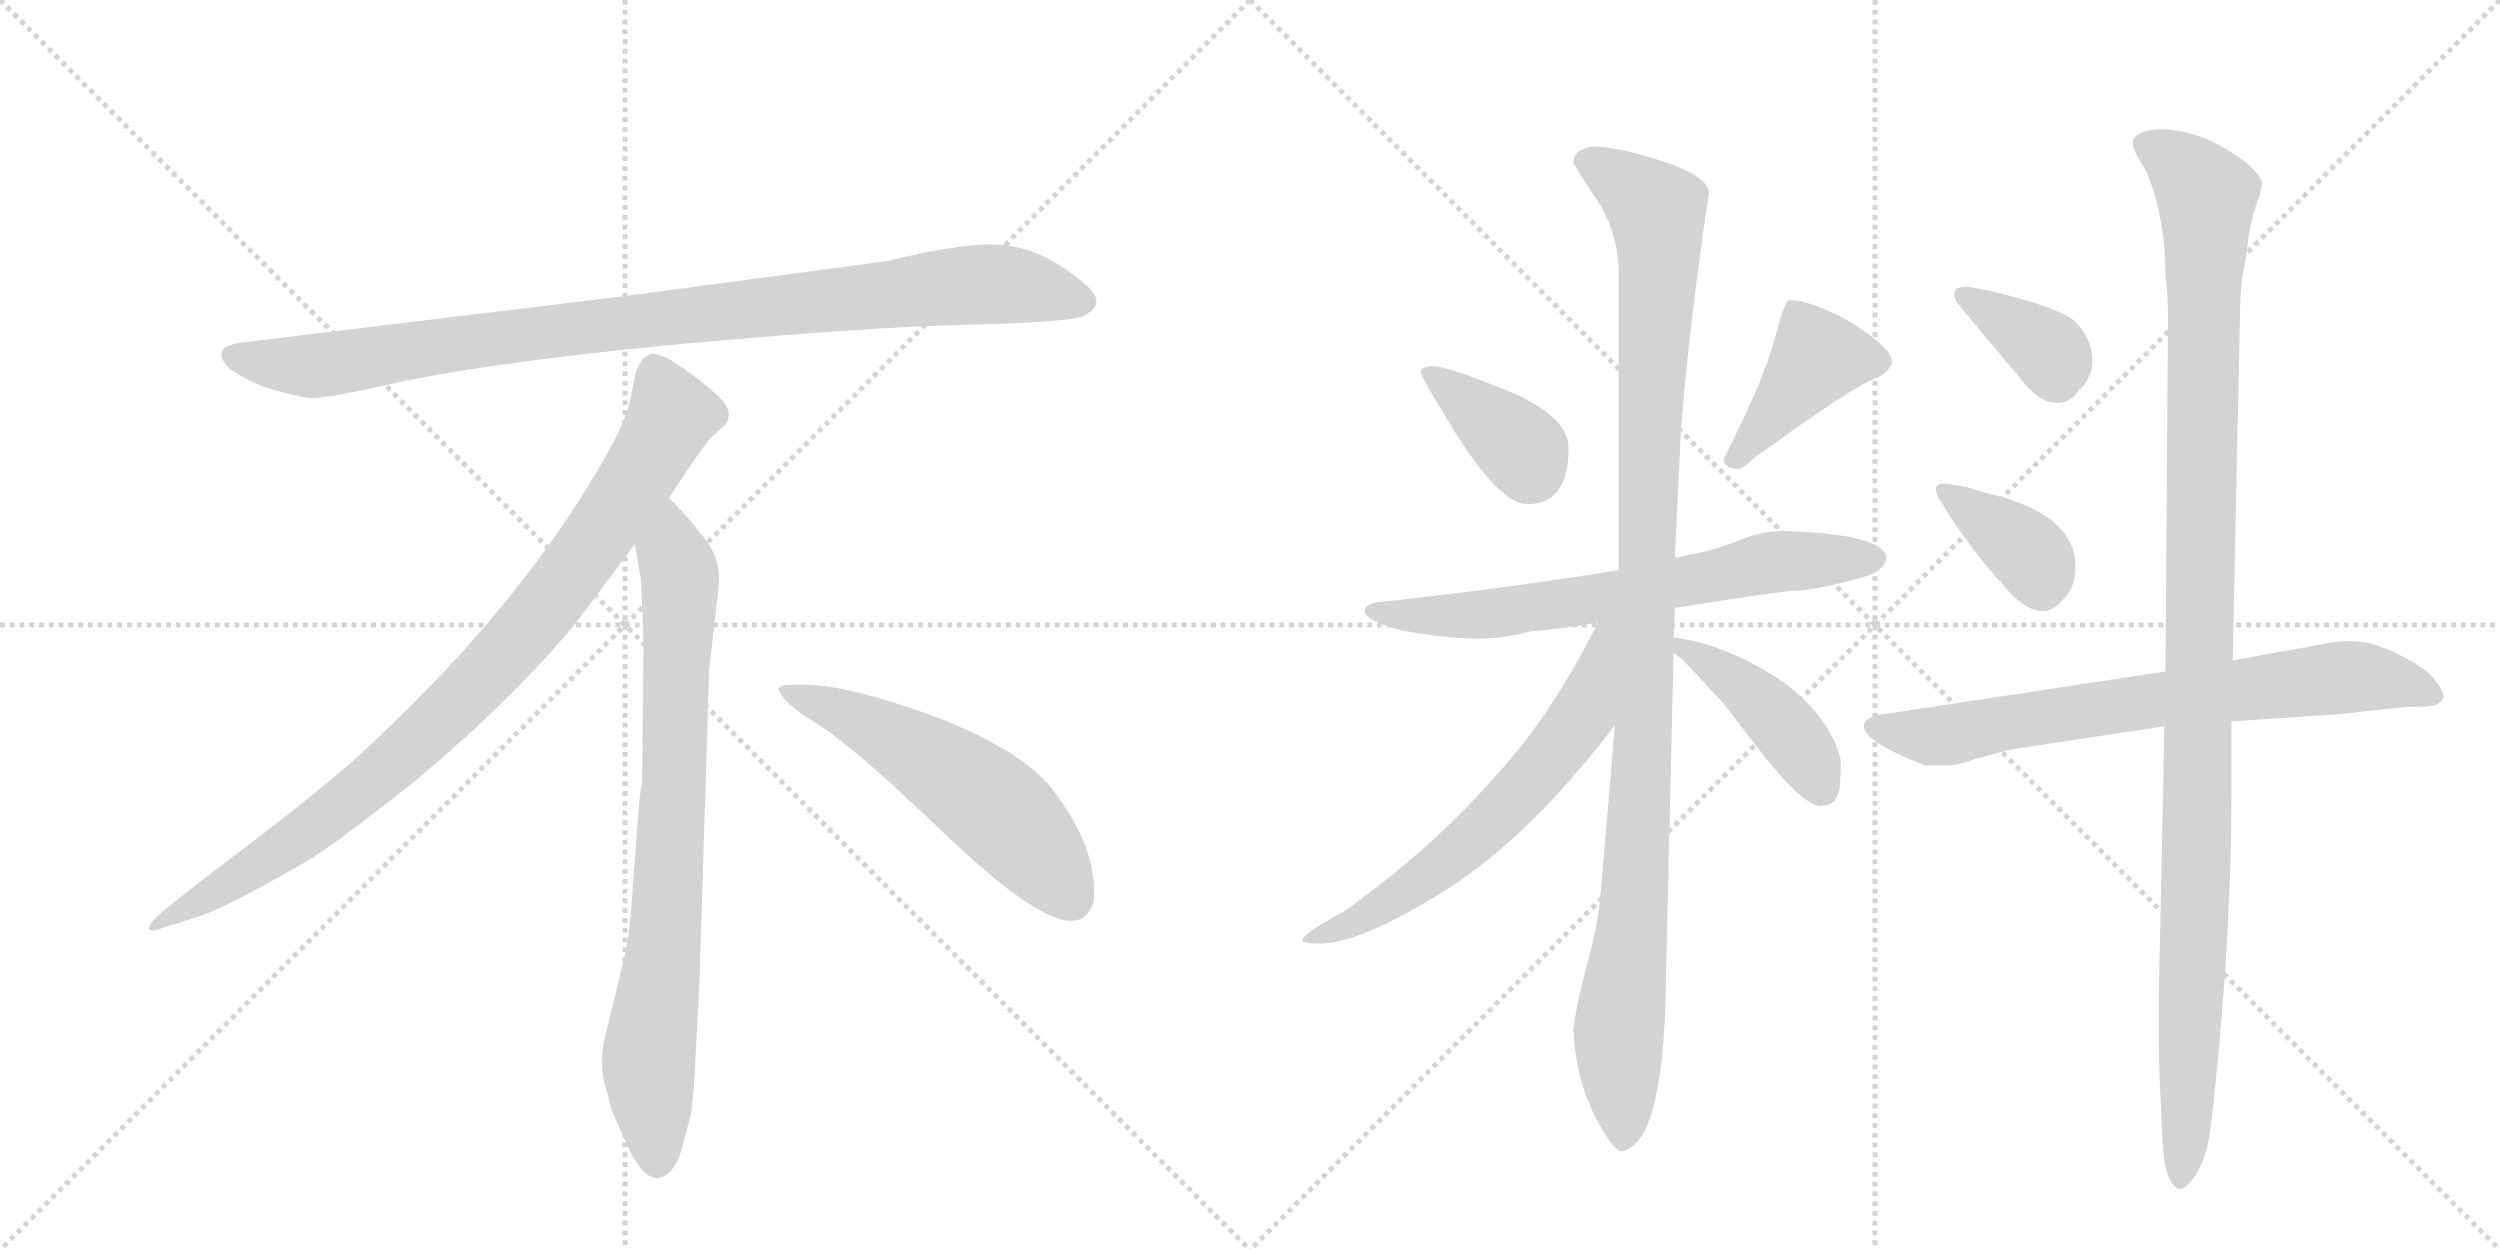 <svg version="1.1" viewBox="0 0 2048 1024" xmlns="http://www.w3.org/2000/svg">
  <g stroke="lightgray" stroke-dasharray="1,1" stroke-width="1" transform="scale(4, 4)">
    <line x1="0" y1="0" x2="256" y2="256"></line>
    <line x1="256" y1="0" x2="0" y2="256"></line>
    <line x1="128" y1="0" x2="128" y2="256"></line>
    <line x1="0" y1="128" x2="256" y2="128"></line>
    <line x1="256" y1="0" x2="512" y2="256"></line>
    <line x1="512" y1="0" x2="256" y2="256"></line>
    <line x1="384" y1="0" x2="384" y2="256"></line>
    <line x1="256" y1="128" x2="512" y2="128"></line>
  </g>
<g transform="scale(1, -1) translate(0, -850)">
   <style type="text/css">
    @keyframes keyframes0 {
      from {
       stroke: black;
       stroke-dashoffset: 952;
       stroke-width: 128;
       }
       76% {
       animation-timing-function: step-end;
       stroke: black;
       stroke-dashoffset: 0;
       stroke-width: 128;
       }
       to {
       stroke: black;
       stroke-width: 1024;
       }
       }
       #make-me-a-hanzi-animation-0 {
         animation: keyframes0 1.025s both;
         animation-delay: 0s;
         animation-timing-function: linear;
       }
    @keyframes keyframes1 {
      from {
       stroke: black;
       stroke-dashoffset: 897;
       stroke-width: 128;
       }
       74% {
       animation-timing-function: step-end;
       stroke: black;
       stroke-dashoffset: 0;
       stroke-width: 128;
       }
       to {
       stroke: black;
       stroke-width: 1024;
       }
       }
       #make-me-a-hanzi-animation-1 {
         animation: keyframes1 0.98s both;
         animation-delay: 1.025s;
         animation-timing-function: linear;
       }
    @keyframes keyframes2 {
      from {
       stroke: black;
       stroke-dashoffset: 792;
       stroke-width: 128;
       }
       72% {
       animation-timing-function: step-end;
       stroke: black;
       stroke-dashoffset: 0;
       stroke-width: 128;
       }
       to {
       stroke: black;
       stroke-width: 1024;
       }
       }
       #make-me-a-hanzi-animation-2 {
         animation: keyframes2 0.895s both;
         animation-delay: 2.005s;
         animation-timing-function: linear;
       }
    @keyframes keyframes3 {
      from {
       stroke: black;
       stroke-dashoffset: 548;
       stroke-width: 128;
       }
       64% {
       animation-timing-function: step-end;
       stroke: black;
       stroke-dashoffset: 0;
       stroke-width: 128;
       }
       to {
       stroke: black;
       stroke-width: 1024;
       }
       }
       #make-me-a-hanzi-animation-3 {
         animation: keyframes3 0.696s both;
         animation-delay: 2.899s;
         animation-timing-function: linear;
       }
    @keyframes keyframes4 {
      from {
       stroke: black;
       stroke-dashoffset: 372;
       stroke-width: 128;
       }
       55% {
       animation-timing-function: step-end;
       stroke: black;
       stroke-dashoffset: 0;
       stroke-width: 128;
       }
       to {
       stroke: black;
       stroke-width: 1024;
       }
       }
       #make-me-a-hanzi-animation-4 {
         animation: keyframes4 0.553s both;
         animation-delay: 3.595s;
         animation-timing-function: linear;
       }
    @keyframes keyframes5 {
      from {
       stroke: black;
       stroke-dashoffset: 409;
       stroke-width: 128;
       }
       57% {
       animation-timing-function: step-end;
       stroke: black;
       stroke-dashoffset: 0;
       stroke-width: 128;
       }
       to {
       stroke: black;
       stroke-width: 1024;
       }
       }
       #make-me-a-hanzi-animation-5 {
         animation: keyframes5 0.583s both;
         animation-delay: 4.148s;
         animation-timing-function: linear;
       }
    @keyframes keyframes6 {
      from {
       stroke: black;
       stroke-dashoffset: 671;
       stroke-width: 128;
       }
       69% {
       animation-timing-function: step-end;
       stroke: black;
       stroke-dashoffset: 0;
       stroke-width: 128;
       }
       to {
       stroke: black;
       stroke-width: 1024;
       }
       }
       #make-me-a-hanzi-animation-6 {
         animation: keyframes6 0.796s both;
         animation-delay: 4.731s;
         animation-timing-function: linear;
       }
    @keyframes keyframes7 {
      from {
       stroke: black;
       stroke-dashoffset: 1092;
       stroke-width: 128;
       }
       78% {
       animation-timing-function: step-end;
       stroke: black;
       stroke-dashoffset: 0;
       stroke-width: 128;
       }
       to {
       stroke: black;
       stroke-width: 1024;
       }
       }
       #make-me-a-hanzi-animation-7 {
         animation: keyframes7 1.139s both;
         animation-delay: 5.527s;
         animation-timing-function: linear;
       }
    @keyframes keyframes8 {
      from {
       stroke: black;
       stroke-dashoffset: 620;
       stroke-width: 128;
       }
       67% {
       animation-timing-function: step-end;
       stroke: black;
       stroke-dashoffset: 0;
       stroke-width: 128;
       }
       to {
       stroke: black;
       stroke-width: 1024;
       }
       }
       #make-me-a-hanzi-animation-8 {
         animation: keyframes8 0.755s both;
         animation-delay: 6.666s;
         animation-timing-function: linear;
       }
    @keyframes keyframes9 {
      from {
       stroke: black;
       stroke-dashoffset: 430;
       stroke-width: 128;
       }
       58% {
       animation-timing-function: step-end;
       stroke: black;
       stroke-dashoffset: 0;
       stroke-width: 128;
       }
       to {
       stroke: black;
       stroke-width: 1024;
       }
       }
       #make-me-a-hanzi-animation-9 {
         animation: keyframes9 0.6s both;
         animation-delay: 7.42s;
         animation-timing-function: linear;
       }
    @keyframes keyframes10 {
      from {
       stroke: black;
       stroke-dashoffset: 362;
       stroke-width: 128;
       }
       54% {
       animation-timing-function: step-end;
       stroke: black;
       stroke-dashoffset: 0;
       stroke-width: 128;
       }
       to {
       stroke: black;
       stroke-width: 1024;
       }
       }
       #make-me-a-hanzi-animation-10 {
         animation: keyframes10 0.545s both;
         animation-delay: 8.02s;
         animation-timing-function: linear;
       }
    @keyframes keyframes11 {
      from {
       stroke: black;
       stroke-dashoffset: 370;
       stroke-width: 128;
       }
       55% {
       animation-timing-function: step-end;
       stroke: black;
       stroke-dashoffset: 0;
       stroke-width: 128;
       }
       to {
       stroke: black;
       stroke-width: 1024;
       }
       }
       #make-me-a-hanzi-animation-11 {
         animation: keyframes11 0.551s both;
         animation-delay: 8.565s;
         animation-timing-function: linear;
       }
    @keyframes keyframes12 {
      from {
       stroke: black;
       stroke-dashoffset: 718;
       stroke-width: 128;
       }
       70% {
       animation-timing-function: step-end;
       stroke: black;
       stroke-dashoffset: 0;
       stroke-width: 128;
       }
       to {
       stroke: black;
       stroke-width: 1024;
       }
       }
       #make-me-a-hanzi-animation-12 {
         animation: keyframes12 0.834s both;
         animation-delay: 9.116s;
         animation-timing-function: linear;
       }
    @keyframes keyframes13 {
      from {
       stroke: black;
       stroke-dashoffset: 1123;
       stroke-width: 128;
       }
       79% {
       animation-timing-function: step-end;
       stroke: black;
       stroke-dashoffset: 0;
       stroke-width: 128;
       }
       to {
       stroke: black;
       stroke-width: 1024;
       }
       }
       #make-me-a-hanzi-animation-13 {
         animation: keyframes13 1.164s both;
         animation-delay: 9.95s;
         animation-timing-function: linear;
       }
</style>
<path d="M 726 636 L 508 607 L 203 570 Q 170 567 187 549 Q 195 542 216 533 Q 244 525 253 524 Q 263 523 305 532 Q 383 551 545 567 Q 707 582 792 584 Q 877 586 887 591 Q 909 601 888 618 Q 856 645 825 649 Q 795 653 726 636 Z" fill="lightgray"></path> 
<path d="M 548 442 Q 576 485 583 492 L 594 502 Q 597 505 597 511 Q 597 516 590 524 Q 572 541 548 556 Q 537 561 533 560 L 528 557 Q 526 556 524 552 Q 522 547 521 546 L 517 526 Q 514 507 496 476 Q 424 348 284 222 Q 235 181 180 140 Q 126 99 124 94 Q 117 84 134 90 L 159 98 Q 179 103 247 142 Q 268 153 341 211 Q 422 279 472 340 L 520 404 L 548 442 Z" fill="lightgray"></path> 
<path d="M 573 46 L 581 302 L 587 354 Q 589 370 589 377 Q 589 398 571 416 Q 569 421 548 442 C 527 464 515 434 520 404 L 525 376 Q 527 335 527 314 L 526 208 Q 524 202 522 172 L 518 119 Q 516 86 512 68 L 497 6 Q 489 -22 498 -47 L 500 -56 Q 502 -62 514 -89 Q 527 -116 539 -115 Q 551 -114 558 -93 L 566 -63 Q 569 -40 570 -12 L 573 46 Z" fill="lightgray"></path> 
<path d="M 638 285 Q 641 274 671 256 Q 701 237 777 164 Q 854 91 881 96 Q 891 97 896 111 Q 900 155 861 205 Q 836 235 771 261 Q 688 292 650 289 Q 637 289 638 285 Z" fill="lightgray"></path> 
<path d="M 1181 514 Q 1226 437 1251 437 Q 1285 437 1285 483 Q 1285 509 1235 530 Q 1185 550 1175 550 Q 1165 550 1164 546 Q 1164 541 1181 514 Z" fill="lightgray"></path> 
<path d="M 1466 604 Q 1462 604 1454 573 Q 1446 541 1412 474 Q 1412 466 1424 466 Q 1428 466 1436 474 Q 1521 536 1539 541 Q 1550 548 1550 554 Q 1550 564 1518 585 Q 1485 604 1466 604 Z" fill="lightgray"></path> 
<path d="M 1526 377 Q 1546 383 1545 395 Q 1539 413 1459 415 Q 1445 415 1426 408 Q 1407 400 1391 397 L 1372 393 L 1326 383 Q 1234 368 1132 357 Q 1118 356 1118 349 Q 1119 342 1146 334 Q 1184 327 1206 327 Q 1229 326 1255 333 Q 1265 333 1309 340 L 1372 352 Q 1454 365 1469 366 Q 1485 366 1526 377 Z" fill="lightgray"></path> 
<path d="M 1372 393 L 1377 497 Q 1384 586 1400 692 Q 1400 705 1362 718 Q 1324 730 1305 730 Q 1289 728 1289 717 Q 1289 715 1307 688 Q 1326 660 1326 626 L 1326 383 L 1323 256 L 1311 116 Q 1309 91 1299 56 Q 1290 21 1289 6 Q 1291 -40 1313 -76 Q 1323 -93 1328 -93 Q 1334 -94 1344 -82 Q 1360 -59 1364 17 L 1371 315 L 1371 328 L 1372 352 L 1372 393 Z" fill="lightgray"></path> 
<path d="M 1309 340 Q 1270 262 1223 212 Q 1173 155 1102 104 Q 1067 85 1067 80 Q 1067 77 1081 77 Q 1114 77 1183 120 Q 1252 163 1323 256 C 1398 352 1323 367 1309 340 Z" fill="lightgray"></path> 
<path d="M 1371 315 L 1378 310 L 1410 276 L 1448 227 Q 1481 187 1493 190 L 1495 190 Q 1504 191 1507 204 Q 1509 228 1507 231 Q 1498 262 1464 289 Q 1429 314 1388 325 L 1371 328 C 1347 332 1347 332 1371 315 Z" fill="lightgray"></path> 
<path d="M 1601 609 Q 1601 605 1604 601 L 1660 534 Q 1673 520 1684 520 Q 1695 519 1703 530 Q 1712 538 1714 551 Q 1715 574 1697 589 Q 1680 600 1629 612 L 1613 615 Q 1601 616 1601 609 Z" fill="lightgray"></path> 
<path d="M 1590 439 L 1598 426 Q 1619 395 1639 373 Q 1670 335 1689 358 Q 1699 366 1700 382 Q 1701 397 1695 407 Q 1682 431 1639 443 Q 1623 447 1611 451 L 1593 454 Q 1586 454 1586 449 Q 1586 444 1590 439 Z" fill="lightgray"></path> 
<path d="M 1774 300 L 1537 264 Q 1527 261 1527 256 Q 1525 243 1577 223 L 1594 223 Q 1605 223 1617 228 L 1647 236 L 1773 255 L 1828 259 L 1917 265 L 1971 271 L 1981 271 Q 1996 271 1999 275 Q 2007 280 1991 297 Q 1981 307 1956 318 Q 1932 329 1901 322 L 1829 309 L 1774 300 Z" fill="lightgray"></path> 
<path d="M 1751 722 L 1759 708 Q 1774 670 1774 624 Q 1776 610 1776 589 L 1774 300 L 1773 255 L 1770 102 Q 1767 2 1770 -52 L 1771 -75 Q 1772 -102 1776 -113 Q 1781 -124 1786 -124 Q 1791 -124 1799 -112 Q 1807 -100 1810 -80 L 1813 -57 Q 1828 84 1828 198 L 1828 259 L 1829 309 L 1835 591 Q 1835 610 1837 624 Q 1840 637 1842 656 Q 1845 674 1849 684 Q 1853 694 1853 700 Q 1853 705 1841 716 Q 1805 744 1770 744 Q 1738 743 1751 722 Z" fill="lightgray"></path> 
      <clipPath id="make-me-a-hanzi-clip-0">
      <path d="M 726 636 L 508 607 L 203 570 Q 170 567 187 549 Q 195 542 216 533 Q 244 525 253 524 Q 263 523 305 532 Q 383 551 545 567 Q 707 582 792 584 Q 877 586 887 591 Q 909 601 888 618 Q 856 645 825 649 Q 795 653 726 636 Z" fill="lightgray"></path>
      </clipPath>
      <path clip-path="url(#make-me-a-hanzi-clip-0)" d="M 195 559 L 217 552 L 274 552 L 503 585 L 786 616 L 825 617 L 885 605 " fill="none" id="make-me-a-hanzi-animation-0" stroke-dasharray="824 1648" stroke-linecap="round"></path>

      <clipPath id="make-me-a-hanzi-clip-1">
      <path d="M 548 442 Q 576 485 583 492 L 594 502 Q 597 505 597 511 Q 597 516 590 524 Q 572 541 548 556 Q 537 561 533 560 L 528 557 Q 526 556 524 552 Q 522 547 521 546 L 517 526 Q 514 507 496 476 Q 424 348 284 222 Q 235 181 180 140 Q 126 99 124 94 Q 117 84 134 90 L 159 98 Q 179 103 247 142 Q 268 153 341 211 Q 422 279 472 340 L 520 404 L 548 442 Z" fill="lightgray"></path>
      </clipPath>
      <path clip-path="url(#make-me-a-hanzi-clip-1)" d="M 538 547 L 551 510 L 547 501 L 501 427 L 421 322 L 319 221 L 264 177 L 129 93 " fill="none" id="make-me-a-hanzi-animation-1" stroke-dasharray="769 1538" stroke-linecap="round"></path>

      <clipPath id="make-me-a-hanzi-clip-2">
      <path d="M 573 46 L 581 302 L 587 354 Q 589 370 589 377 Q 589 398 571 416 Q 569 421 548 442 C 527 464 515 434 520 404 L 525 376 Q 527 335 527 314 L 526 208 Q 524 202 522 172 L 518 119 Q 516 86 512 68 L 497 6 Q 489 -22 498 -47 L 500 -56 Q 502 -62 514 -89 Q 527 -116 539 -115 Q 551 -114 558 -93 L 566 -63 Q 569 -40 570 -12 L 573 46 Z" fill="lightgray"></path>
      </clipPath>
      <path clip-path="url(#make-me-a-hanzi-clip-2)" d="M 549 431 L 550 397 L 557 379 L 553 220 L 545 85 L 531 -24 L 539 -102 " fill="none" id="make-me-a-hanzi-animation-2" stroke-dasharray="664 1328" stroke-linecap="round"></path>

      <clipPath id="make-me-a-hanzi-clip-3">
      <path d="M 638 285 Q 641 274 671 256 Q 701 237 777 164 Q 854 91 881 96 Q 891 97 896 111 Q 900 155 861 205 Q 836 235 771 261 Q 688 292 650 289 Q 637 289 638 285 Z" fill="lightgray"></path>
      </clipPath>
      <path clip-path="url(#make-me-a-hanzi-clip-3)" d="M 645 284 L 688 268 L 793 206 L 841 163 L 877 115 " fill="none" id="make-me-a-hanzi-animation-3" stroke-dasharray="420 840" stroke-linecap="round"></path>

      <clipPath id="make-me-a-hanzi-clip-4">
      <path d="M 1181 514 Q 1226 437 1251 437 Q 1285 437 1285 483 Q 1285 509 1235 530 Q 1185 550 1175 550 Q 1165 550 1164 546 Q 1164 541 1181 514 Z" fill="lightgray"></path>
      </clipPath>
      <path clip-path="url(#make-me-a-hanzi-clip-4)" d="M 1171 545 L 1241 488 L 1253 465 " fill="none" id="make-me-a-hanzi-animation-4" stroke-dasharray="244 488" stroke-linecap="round"></path>

      <clipPath id="make-me-a-hanzi-clip-5">
      <path d="M 1466 604 Q 1462 604 1454 573 Q 1446 541 1412 474 Q 1412 466 1424 466 Q 1428 466 1436 474 Q 1521 536 1539 541 Q 1550 548 1550 554 Q 1550 564 1518 585 Q 1485 604 1466 604 Z" fill="lightgray"></path>
      </clipPath>
      <path clip-path="url(#make-me-a-hanzi-clip-5)" d="M 1540 554 L 1489 557 L 1424 479 " fill="none" id="make-me-a-hanzi-animation-5" stroke-dasharray="281 562" stroke-linecap="round"></path>

      <clipPath id="make-me-a-hanzi-clip-6">
      <path d="M 1526 377 Q 1546 383 1545 395 Q 1539 413 1459 415 Q 1445 415 1426 408 Q 1407 400 1391 397 L 1372 393 L 1326 383 Q 1234 368 1132 357 Q 1118 356 1118 349 Q 1119 342 1146 334 Q 1184 327 1206 327 Q 1229 326 1255 333 Q 1265 333 1309 340 L 1372 352 Q 1454 365 1469 366 Q 1485 366 1526 377 Z" fill="lightgray"></path>
      </clipPath>
      <path clip-path="url(#make-me-a-hanzi-clip-6)" d="M 1125 349 L 1212 346 L 1456 390 L 1536 393 " fill="none" id="make-me-a-hanzi-animation-6" stroke-dasharray="543 1086" stroke-linecap="round"></path>

      <clipPath id="make-me-a-hanzi-clip-7">
      <path d="M 1372 393 L 1377 497 Q 1384 586 1400 692 Q 1400 705 1362 718 Q 1324 730 1305 730 Q 1289 728 1289 717 Q 1289 715 1307 688 Q 1326 660 1326 626 L 1326 383 L 1323 256 L 1311 116 Q 1309 91 1299 56 Q 1290 21 1289 6 Q 1291 -40 1313 -76 Q 1323 -93 1328 -93 Q 1334 -94 1344 -82 Q 1360 -59 1364 17 L 1371 315 L 1371 328 L 1372 352 L 1372 393 Z" fill="lightgray"></path>
      </clipPath>
      <path clip-path="url(#make-me-a-hanzi-clip-7)" d="M 1297 718 L 1357 678 L 1359 657 L 1343 182 L 1326 6 L 1329 -85 " fill="none" id="make-me-a-hanzi-animation-7" stroke-dasharray="964 1928" stroke-linecap="round"></path>

      <clipPath id="make-me-a-hanzi-clip-8">
      <path d="M 1309 340 Q 1270 262 1223 212 Q 1173 155 1102 104 Q 1067 85 1067 80 Q 1067 77 1081 77 Q 1114 77 1183 120 Q 1252 163 1323 256 C 1398 352 1323 367 1309 340 Z" fill="lightgray"></path>
      </clipPath>
      <path clip-path="url(#make-me-a-hanzi-clip-8)" d="M 1322 336 L 1313 328 L 1294 262 L 1236 191 L 1165 128 L 1106 92 L 1079 85 " fill="none" id="make-me-a-hanzi-animation-8" stroke-dasharray="492 984" stroke-linecap="round"></path>

      <clipPath id="make-me-a-hanzi-clip-9">
      <path d="M 1371 315 L 1378 310 L 1410 276 L 1448 227 Q 1481 187 1493 190 L 1495 190 Q 1504 191 1507 204 Q 1509 228 1507 231 Q 1498 262 1464 289 Q 1429 314 1388 325 L 1371 328 C 1347 332 1347 332 1371 315 Z" fill="lightgray"></path>
      </clipPath>
      <path clip-path="url(#make-me-a-hanzi-clip-9)" d="M 1374 322 L 1425 290 L 1455 262 L 1494 201 " fill="none" id="make-me-a-hanzi-animation-9" stroke-dasharray="302 604" stroke-linecap="round"></path>

      <clipPath id="make-me-a-hanzi-clip-10">
      <path d="M 1601 609 Q 1601 605 1604 601 L 1660 534 Q 1673 520 1684 520 Q 1695 519 1703 530 Q 1712 538 1714 551 Q 1715 574 1697 589 Q 1680 600 1629 612 L 1613 615 Q 1601 616 1601 609 Z" fill="lightgray"></path>
      </clipPath>
      <path clip-path="url(#make-me-a-hanzi-clip-10)" d="M 1609 608 L 1672 568 L 1681 559 L 1685 541 " fill="none" id="make-me-a-hanzi-animation-10" stroke-dasharray="234 468" stroke-linecap="round"></path>

      <clipPath id="make-me-a-hanzi-clip-11">
      <path d="M 1590 439 L 1598 426 Q 1619 395 1639 373 Q 1670 335 1689 358 Q 1699 366 1700 382 Q 1701 397 1695 407 Q 1682 431 1639 443 Q 1623 447 1611 451 L 1593 454 Q 1586 454 1586 449 Q 1586 444 1590 439 Z" fill="lightgray"></path>
      </clipPath>
      <path clip-path="url(#make-me-a-hanzi-clip-11)" d="M 1593 446 L 1659 399 L 1673 369 " fill="none" id="make-me-a-hanzi-animation-11" stroke-dasharray="242 484" stroke-linecap="round"></path>

      <clipPath id="make-me-a-hanzi-clip-12">
      <path d="M 1774 300 L 1537 264 Q 1527 261 1527 256 Q 1525 243 1577 223 L 1594 223 Q 1605 223 1617 228 L 1647 236 L 1773 255 L 1828 259 L 1917 265 L 1971 271 L 1981 271 Q 1996 271 1999 275 Q 2007 280 1991 297 Q 1981 307 1956 318 Q 1932 329 1901 322 L 1829 309 L 1774 300 Z" fill="lightgray"></path>
      </clipPath>
      <path clip-path="url(#make-me-a-hanzi-clip-12)" d="M 1536 255 L 1590 247 L 1769 278 L 1913 295 L 1954 294 L 1992 281 " fill="none" id="make-me-a-hanzi-animation-12" stroke-dasharray="590 1180" stroke-linecap="round"></path>

      <clipPath id="make-me-a-hanzi-clip-13">
      <path d="M 1751 722 L 1759 708 Q 1774 670 1774 624 Q 1776 610 1776 589 L 1774 300 L 1773 255 L 1770 102 Q 1767 2 1770 -52 L 1771 -75 Q 1772 -102 1776 -113 Q 1781 -124 1786 -124 Q 1791 -124 1799 -112 Q 1807 -100 1810 -80 L 1813 -57 Q 1828 84 1828 198 L 1828 259 L 1829 309 L 1835 591 Q 1835 610 1837 624 Q 1840 637 1842 656 Q 1845 674 1849 684 Q 1853 694 1853 700 Q 1853 705 1841 716 Q 1805 744 1770 744 Q 1738 743 1751 722 Z" fill="lightgray"></path>
      </clipPath>
      <path clip-path="url(#make-me-a-hanzi-clip-13)" d="M 1762 731 L 1785 716 L 1808 689 L 1800 148 L 1785 -115 " fill="none" id="make-me-a-hanzi-animation-13" stroke-dasharray="995 1990" stroke-linecap="round"></path>

</g>
</svg>
